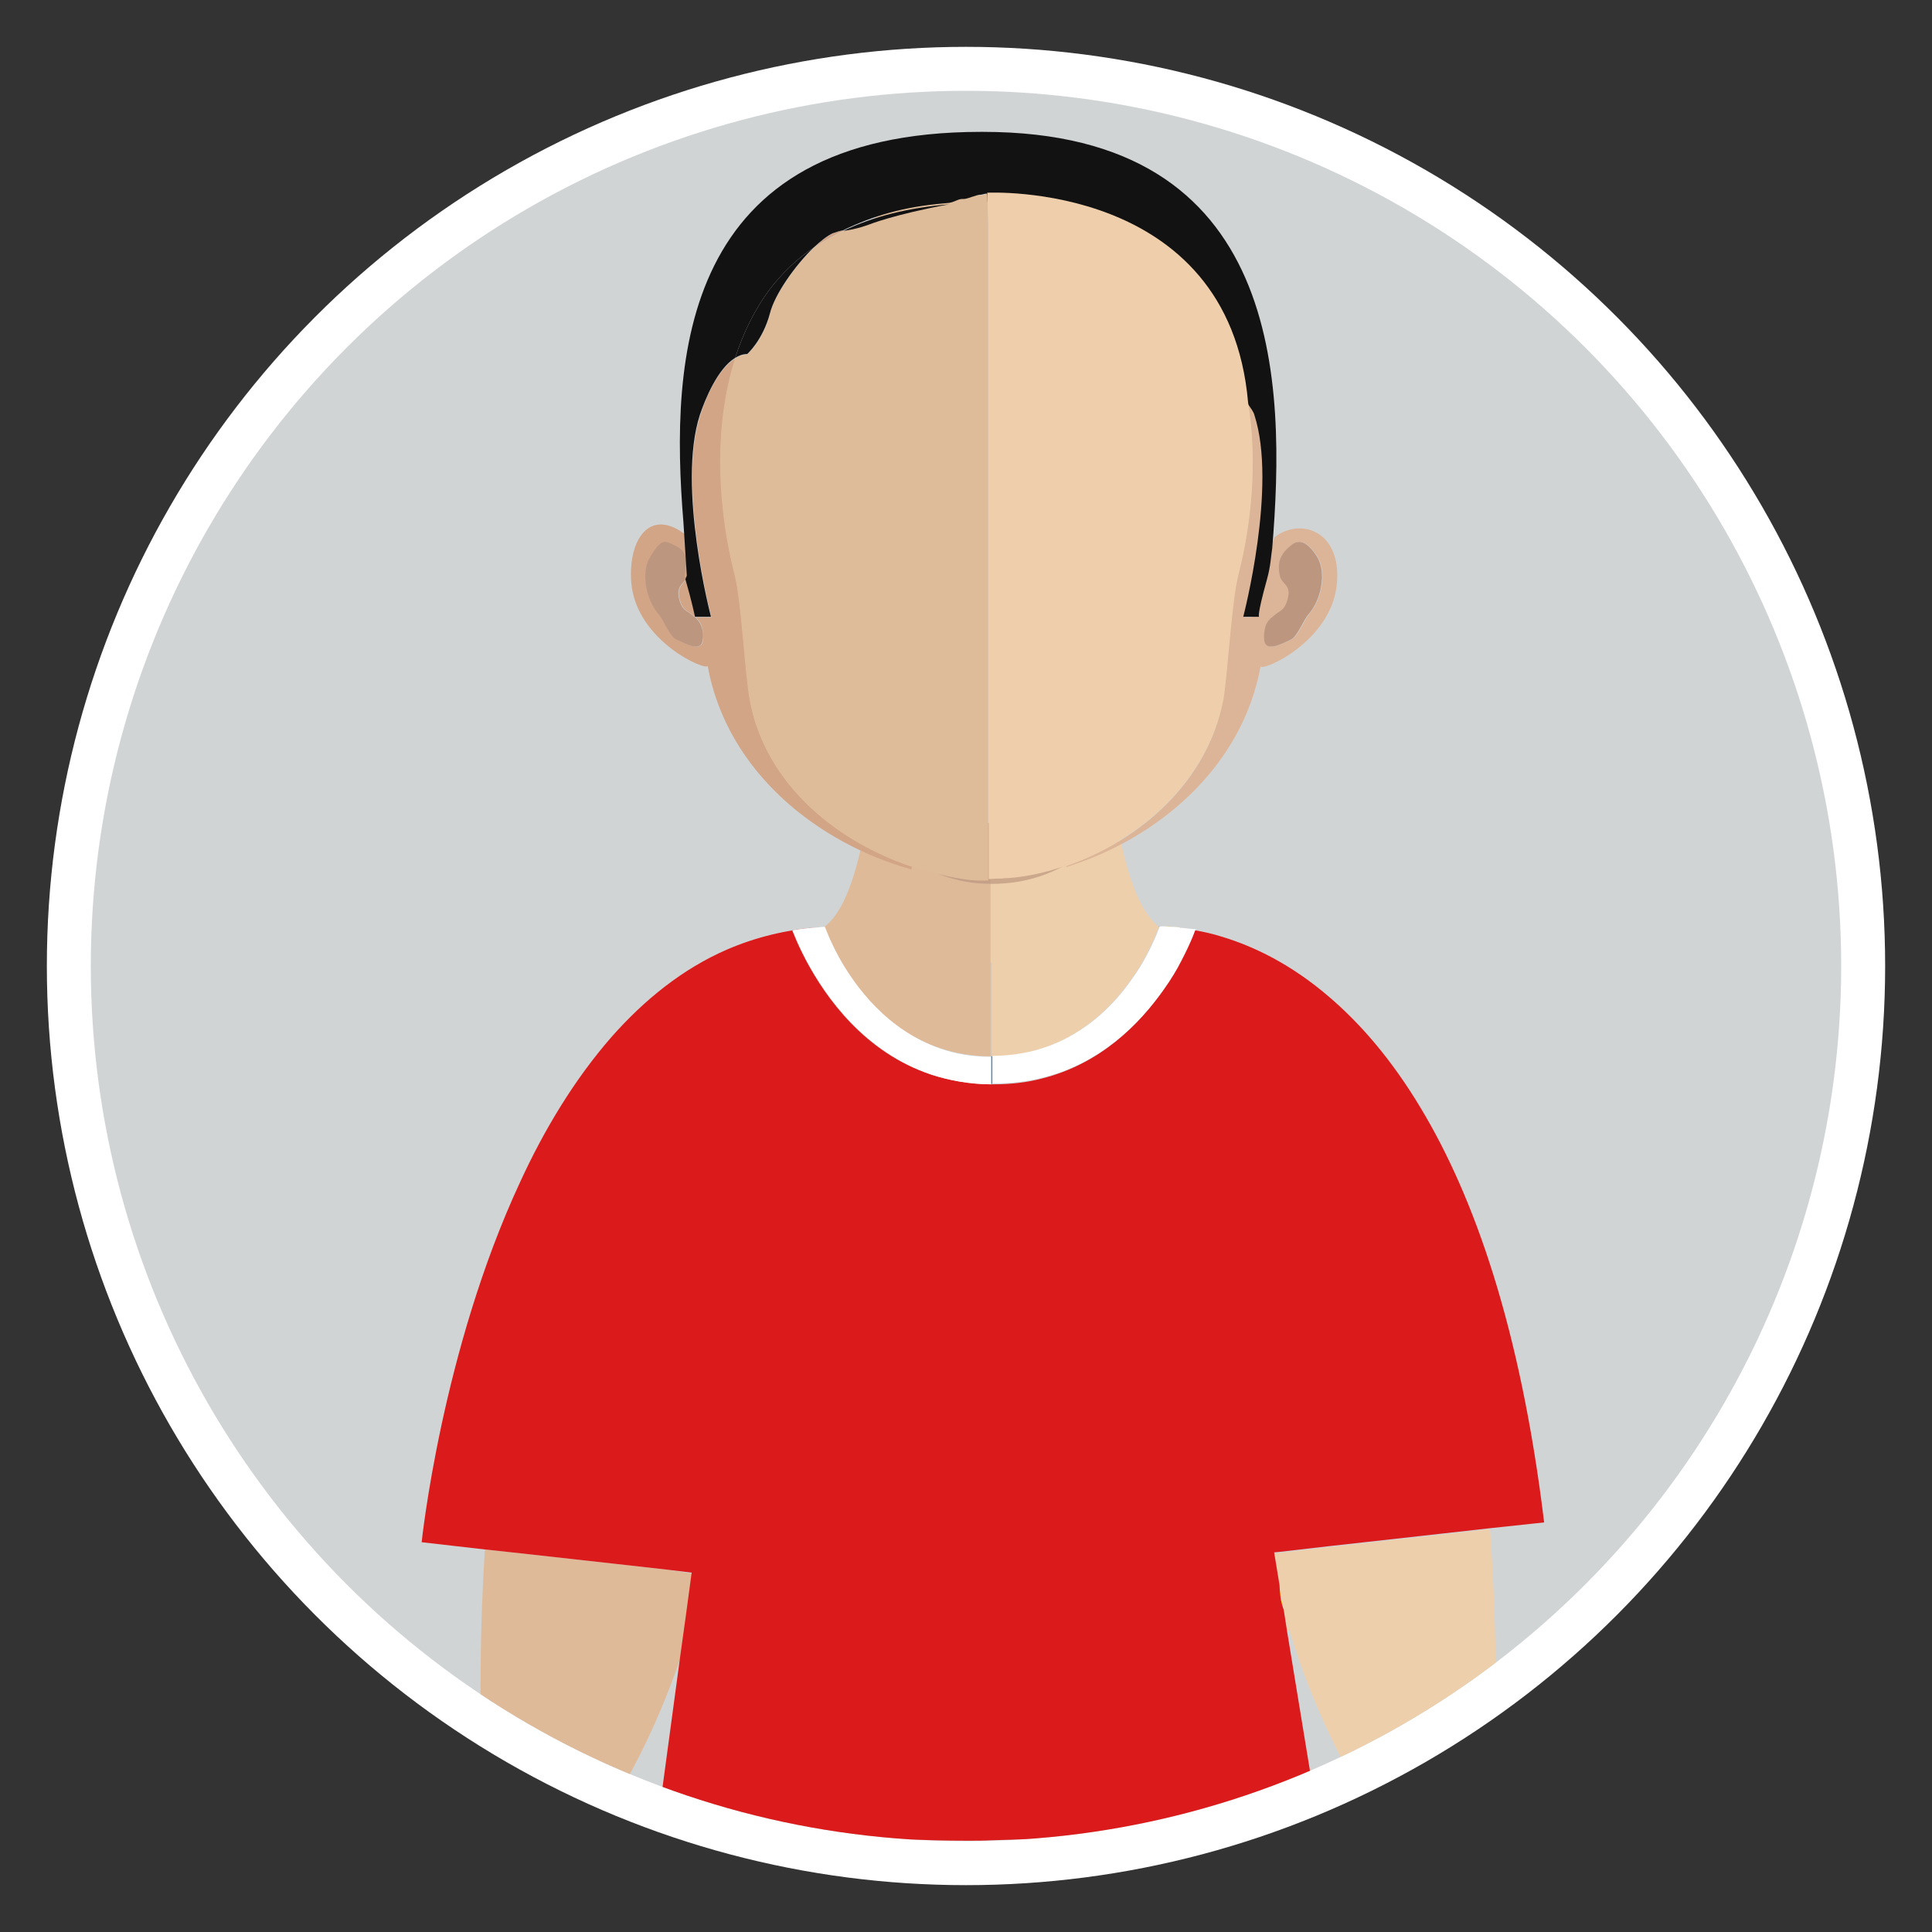 <?xml version="1.0" encoding="utf-8"?>
<!-- Generator: Adobe Illustrator 18.0.0, SVG Export Plug-In . SVG Version: 6.00 Build 0)  -->
<!DOCTYPE svg PUBLIC "-//W3C//DTD SVG 1.1//EN" "http://www.w3.org/Graphics/SVG/1.1/DTD/svg11.dtd">
<svg version="1.1" id="Layer_1" xmlns="http://www.w3.org/2000/svg" xmlns:xlink="http://www.w3.org/1999/xlink" x="0px" y="0px"
	 viewBox="0 0 400 400" enable-background="new 0 0 400 400" xml:space="preserve">
<rect x="0" y="0" width="400" height="400" fill="#333333" stroke="none"/>
<circle fill="#FFFFFF" cx="200" cy="200" r="190.3"/>
<circle fill="#D1D4D5" cx="200" cy="200" r="181.2"/>
<g>
	<defs>
		<circle id="SVGID_1_" cx="200" cy="200" r="181.2"/>
	</defs>
	<clipPath id="SVGID_2_">
		<use xlink:href="#SVGID_1_"  overflow="visible"/>
	</clipPath>
	<g clip-path="url(#SVGID_2_)">
		<path fill="#DFBA98" d="M138.3,325l-11.6-1.3l-18.9-2.1l-7.4-0.8c-0.7,10.6-1,22-0.9,34.5c0,0-0.2,2.2-0.5,6.1
			c9.5,3.9,19.3,7.3,29.3,10.1l0.1-0.7c0,0,7.1-11.4,12.7-28.2l1.1-7.9l1.2-8.9L138.3,325z"/>
		<path fill="#DFBA98" d="M205.1,183c-14.6-0.1-23.2-10.5-25.6-13.8c0,0.1,0,0.2-0.1,0.3c-0.3,1.9-0.6,3.7-1,5.4
			c-1.8,8.2-4.2,14.3-7.7,17l0,0c0,0,0.9,2.7,2.9,6.3c3.4,6.2,10,15.1,21,18.8c3.1,1,6.6,1.7,10.5,1.7v-19.3L205.1,183
			C205.2,183,205.2,183,205.1,183z"/>
		<path fill="#DFBA98" d="M205.4,218.7v-19.4c0,0-0.1,0-0.2,0v19.3C205.3,218.7,205.3,218.7,205.4,218.7z"/>
		<path fill="#EECFAB" d="M266.5,338c0.1-0.2,0.2-0.5,0.3-0.7c-0.4-1.2-0.7-2.5-1.1-3.7L266.5,338z"/>
		<path fill="#EECFAB" d="M231.9,173.5c-0.3-1.3-0.5-2.6-0.7-4.1v-0.1c0-0.1,0-0.3-0.1-0.4c-2.3,3.7-10.3,14-25.9,14
			c0,0-0.1,0-0.1,0v16.4c0,0,0.1,0,0.2,0v19.4l0,0c3,0,5.7-0.4,8.3-1c9.9-2.5,16.6-9.2,20.7-15.1c1.1-1.5,2-3,2.7-4.3
			c2-3.7,2.9-6.4,2.9-6.4l0,0C236.3,189,233.7,182.3,231.9,173.5z"/>
		<path opacity="0.7" fill="#BD967F" d="M179.6,167c-0.1,0.6-0.2,1.3-0.3,1.9c0,0.1,0.1,0.1,0.2,0.2c0.1-0.7,0.2-1.4,0.3-2.1
			C179.8,167.1,179.7,167.1,179.6,167z"/>
		<path opacity="0.7" fill="#BD967F" d="M231.1,169C231.2,168.9,231.2,168.9,231.1,169l0-0.1c-0.1-0.9-0.3-1.8-0.4-2.7
			c0,0,0,0-0.1,0C230.9,167.1,231,168,231.1,169z"/>
		<path fill="#DFBA98" d="M205.1,183C205.2,183,205.2,183,205.1,183l0.1-12.6c0,0-0.1,0-0.1,0c-0.2,0-0.4,0-0.6,0
			c-0.1,0-0.2,0-0.3,0c-0.1,0-0.2,0-0.3,0c-0.1,0-0.2,0-0.2,0c-0.1,0-0.2,0-0.2,0c-7.6,0-15.6-1.1-23.6-3.3
			c-0.1,0.7-0.2,1.4-0.3,2.1C181.9,172.5,190.5,182.9,205.1,183z"/>
		<path fill="#EECFAB" d="M211.7,170c-0.2,0-0.3,0-0.5,0c-0.7,0.1-1.5,0.1-2.2,0.2c-0.3,0-0.7,0-1,0.1c-1,0.1-1.9,0.1-2.9,0.1V183
			c0,0,0,0,0.1,0c15.6,0,23.5-10.3,25.9-14c-0.1-0.9-0.3-1.9-0.4-2.8C224.4,168.1,217.9,169.4,211.7,170z"/>
		<path opacity="0.7" fill="#BD967F" d="M230.7,166.1c-6.4,2-12.8,3.3-19,3.9c-0.2,0-0.3,0-0.5,0c-0.7,0.1-1.5,0.1-2.2,0.2
			c-0.3,0-0.7,0-1,0.1c-1,0.1-1.9,0.1-2.9,0.1c0,0-0.1,0-0.1,0c-0.2,0-0.4,0-0.6,0c-0.1,0-0.2,0-0.3,0c-0.1,0-0.2,0-0.3,0
			c-0.1,0-0.2,0-0.2,0c-0.1,0-0.2,0-0.2,0c-7.6,0-15.6-1.1-23.6-3.3c-0.1,0.7-0.2,1.4-0.3,2.1c2.4,3.4,11,13.8,25.6,13.8
			c0,0,0,0,0.1,0c0,0,0,0,0.1,0c15.6,0,23.5-10.3,25.9-14C231,168,230.9,167.1,230.7,166.1z"/>
		<path fill="#D1A586" d="M180,166.1c-0.1,0-0.1,0-0.2-0.1c0,0.3-0.1,0.7-0.2,1c0.1,0,0.1,0,0.2,0
			C179.9,166.8,179.9,166.4,180,166.1z"/>
		<path fill="#D1A586" d="M180,166.1c0,0.3-0.1,0.7-0.2,1c8,2.2,16,3.3,23.6,3.3c0.1,0,0.2,0,0.2,0c-0.1,0-0.2,0-0.3,0
			C196.1,170.3,188.1,168.8,180,166.1z"/>
		<path fill="#DCB598" d="M230.7,165.8c0,0.1,0,0.2,0,0.3c0,0,0,0,0.1,0C230.8,166,230.8,165.9,230.7,165.8
			C230.7,165.8,230.7,165.8,230.7,165.8z"/>
		<path fill="#DCB598" d="M205.1,170.4c0,0,0.1,0,0.1,0v0C205.2,170.4,205.1,170.4,205.1,170.4z"/>
		<path fill="#DCB598" d="M203.6,170.4c0.1,0,0.2,0,0.2,0c0.1,0,0.2,0,0.3,0c-0.1,0-0.3,0-0.4,0
			C203.7,170.4,203.7,170.4,203.6,170.4z"/>
		<path fill="#DCB598" d="M205.3,170.4C205.2,170.4,205.2,170.4,205.3,170.4L205.3,170.4c0.9,0,1.8,0,2.8-0.1
			C207.1,170.3,206.2,170.4,205.3,170.4z"/>
		<path fill="#DCB598" d="M211.3,170.1c-0.7,0.1-1.5,0.1-2.2,0.2C209.8,170.2,210.5,170.1,211.3,170.1z"/>
		<path fill="#DCB598" d="M230.7,166.1c0-0.1,0-0.2,0-0.3c-6.3,2.2-12.7,3.6-19,4.2C217.9,169.4,224.4,168.1,230.7,166.1z"/>
		<path fill="#DCB598" d="M203.3,170.4c0.1,0,0.2,0,0.3,0c0,0,0.1,0,0.1,0C203.6,170.4,203.5,170.4,203.3,170.4z"/>
		<path fill="#DFBC99" d="M204.5,170.4c0.2,0,0.4,0,0.6,0c-0.3,0-0.6,0-0.9,0C204.3,170.4,204.4,170.4,204.5,170.4z"/>
		<path fill="#DFBC99" d="M181.4,153.2c0-0.2,0-0.4,0-0.6c0,0-0.1,0-0.1,0c-0.2,2.2-0.4,4.3-0.6,6.4c-0.2,2.4-0.5,4.8-0.9,7.1
			c0.1,0,0.1,0,0.2,0.1c0.3-2.1,0.6-4.3,0.8-6.6C181,157.4,181.2,155.3,181.4,153.2z"/>
		<path fill="#DFBC99" d="M205.2,155.7v14.7c0,0,0,0,0.1,0L205.2,155.7C205.2,155.7,205.2,155.7,205.2,155.7z"/>
		<path fill="#EFCFAB" d="M211.7,170c-0.2,0-0.3,0-0.5,0C211.4,170.1,211.6,170,211.7,170z"/>
		<path fill="#EFCFAB" d="M209.1,170.2c-0.3,0-0.7,0-1,0.1C208.4,170.3,208.7,170.3,209.1,170.2z"/>
		<path fill="#EFCFAB" d="M229.3,152.3C229.3,152.3,229.3,152.3,229.3,152.3c0,0.2,0,0.4,0,0.6c0.2,2.1,0.4,4.2,0.6,6.2
			c0.3,2.3,0.5,4.5,0.8,6.7c0,0,0,0,0.1,0c-0.3-2.3-0.6-4.7-0.9-7.2C229.7,156.5,229.5,154.4,229.3,152.3z"/>
		<path fill="#EECFAB" d="M309.7,354.5c0.1-13.8-0.4-26.4-1.2-37.9l-14.3,1.6l-18.9,2.1l-2.6,0.3l-7.8,0.9l-1.1,0.1l1.1,6.7l0.9,5.3
			c0.3,1.3,0.7,2.5,1.1,3.7c4.9,16.4,11.7,28.6,13.6,31.8c10.1-3.2,20-6.9,29.6-11.2C309.8,355.7,309.7,354.5,309.7,354.5z"/>
		<path fill="#FCDB0D" d="M240.1,191.8c0,0,0.1,0,0.2,0C240.2,191.8,240.2,191.8,240.1,191.8z"/>
		<path fill="#FCDB0D" d="M240.6,191.8c0.1,0,0.3,0,0.4,0C240.9,191.8,240.8,191.8,240.6,191.8z"/>
		<path fill="#FCDB0D" d="M243.2,191.9c0.3,0,0.6,0.1,0.9,0.1C243.8,192,243.5,192,243.2,191.9z"/>
		<path fill="#FCDB0D" d="M241.4,191.8c0.3,0,0.8,0,1.2,0.1C242.2,191.9,241.8,191.9,241.4,191.8z"/>
		<path fill="#FCDB0D" d="M265.7,333.5l-0.9-5.3c0.1,1.6,0.2,3,0.5,4C265.5,332.6,265.6,333,265.7,333.5z"/>
		<g>
			<path fill="#DB1B1B" d="M247.2,192.5c0.1,0,0.2,0,0.3,0c0,0,0,0,0,0C247.3,192.5,247.3,192.5,247.2,192.5z"/>
			<path fill="#DB1B1B" d="M294.2,229.5c-6.1-10.2-12.6-17.6-18.9-23c-8.1-7-15.9-10.6-22.1-12.5c-2.2-0.7-4.1-1.1-5.8-1.4
				c-0.1,0.3-0.3,0.8-0.6,1.4c-0.5,1.3-1.3,3-2.4,5.1c-1,1.8-2.2,3.8-3.6,5.9c-5,7.2-13.1,15.3-25.1,18.3c-3,0.8-6.4,1.2-10,1.2
				c-0.1,0-0.3,0-0.4,0l-0.2,0c-4.5-0.1-8.6-0.8-12.3-2c-13.9-4.6-21.9-16.1-25.9-23.6c-1.1-2.1-1.9-3.8-2.4-5.1
				c-0.2-0.5-0.4-0.9-0.5-1.2c1.8-0.3,3.5-0.5,5.4-0.6c-6.8,0.5-13.1,2.1-18.9,4.6c-9.2,4-17.1,10.4-23.9,18.1
				c-7.6,8.7-13.9,19.1-18.9,30c-16.3,35-20.4,74.6-20.4,74.6l13.1,1.5l7.4,0.8l18.9,2.1l11.6,1.3l4.9,0.6l-1.2,8.9l-1.1,7.9
				l-4.2,31.1c3.1,0.7,6.2,1.5,9.3,2.1c17.6,3.6,35.8,5.5,54.4,5.5c1.7,0,3.3,0,5-0.1c20.2-0.4,39.8-3,58.7-7.6
				c2.6-0.6,5.3-1.3,7.9-2l-5.5-33.5l-0.7-4.5c-0.1-0.4-0.3-0.9-0.4-1.3c-0.3-1-0.4-2.3-0.5-4l-1.1-6.7l1.1-0.1l7.8-0.9l2.6-0.3
				l18.9-2.1l14.3-1.6l11.2-1.2C314.8,274.9,305.2,247.8,294.2,229.5z"/>
		</g>
		<path fill="#1B75B9" d="M240.3,191.8c0.1,0,0.2,0,0.3,0C240.5,191.8,240.4,191.8,240.3,191.8z"/>
		<path fill="#1B75B9" d="M241.1,191.8c0.1,0,0.3,0,0.4,0C241.3,191.8,241.2,191.8,241.1,191.8z"/>
		<path fill="#1B75B9" d="M244.1,192c0.2,0,0.4,0,0.5,0.1C244.5,192.1,244.3,192,244.1,192z"/>
		<path fill="#1B75B9" d="M242.7,191.9c0.2,0,0.3,0,0.5,0C243,191.9,242.8,191.9,242.7,191.9z"/>
		<path fill="#1B75B9" d="M240.1,191.8c-0.1,0-0.2,0-0.2,0l0,0C240,191.9,240,191.9,240.1,191.8z"/>
		<polygon fill="#1B75B9" points="240,191.9 240,191.9 239.9,191.9 		"/>
		<path fill="#1B75B9" d="M205.4,218.7c-0.1,0-0.1,0-0.2,0v5.7c0.1,0,0.1,0,0.2,0V218.7z"/>
		<g>
			<path fill="#FFFFFF" d="M244.7,192.1c-0.2,0-0.4,0-0.5-0.1c-0.3,0-0.7-0.1-0.9-0.1c-0.2,0-0.3,0-0.5,0c-0.5,0-0.9,0-1.2-0.1
				c-0.1,0-0.3,0-0.4,0c-0.2,0-0.3,0-0.4,0c-0.1,0-0.2,0-0.3,0c-0.1,0-0.2,0-0.2,0c-0.1,0-0.2,0-0.2,0l0,0c0,0-0.9,2.7-2.9,6.4
				c-0.7,1.3-1.6,2.8-2.7,4.3c-4.1,6-10.8,12.6-20.7,15.1c-2.5,0.6-5.3,1-8.3,1l0,0l0,5.7c0.1,0,0.3,0,0.4,0c3.6,0,6.9-0.4,10-1.2
				c12-3,20-11.1,25.1-18.3c1.5-2.1,2.7-4.1,3.6-5.9c1.1-2.1,1.9-3.9,2.4-5.1c0.2-0.6,0.4-1.1,0.6-1.4
				C246.4,192.3,245.5,192.2,244.7,192.1z"/>
			<path fill="#FFFFFF" d="M173.7,198.2c-2-3.7-2.9-6.3-2.9-6.3l0,0c-0.4,0-0.9,0-1.3,0.1c-1.8,0.1-3.6,0.3-5.4,0.6
				c0.1,0.3,0.3,0.7,0.5,1.2c0.5,1.2,1.3,3,2.4,5.1c4,7.4,12,18.9,25.9,23.6c3.7,1.2,7.8,2,12.3,2v-5.7c-3.9,0-7.4-0.6-10.5-1.7
				C183.7,213.3,177.1,204.3,173.7,198.2z"/>
		</g>
		<g>
			<path fill="#D1A586" d="M155.3,144.9c-1-5.4-1.7-20.3-3.1-25.8c-3.4-13.2-4.6-30.3,0.1-44.9c-3.7,2.2-6.3,8.5-7.3,11.8
				c-4.8,14.7,2.3,41.8,2.3,41.8h-3.3c0,0-0.7-3.3-2-7.8c-0.6,1-1.7,1.5-1.4,3.5c0.5,2.8,1.8,3,2.5,3.6c0.7,0.6,1.6,1.1,2.1,2.3
				c0.4,1.2,0.5,2.4,0.3,3.5c-0.5,2-3.4,0.4-5.4-0.5c-1.3-0.6-2.6-4.1-3.6-5.2c-2.6-2.9-3.8-8.6-1.8-11.9c2.4-3.9,6.7,5.5,8.6,6.4
				c-0.4-1.2-0.5-9.5-1-10.7c-7.7-6.3-12.3,0.7-11.6,9.6c1,12.3,16,18.6,15.8,17.2c4,22.2,23.1,36.9,42.2,42.2
				c0-0.2,0.1-0.4,0.1-0.6C173.8,174.4,158.5,162.7,155.3,144.9z"/>
			<path fill="#D1A586" d="M172.5,48.3c-1.1,0.5-2.6,1.6-4,3c1.9-1.3,4-2.5,6.2-3.6C173.9,47.8,173.2,48,172.5,48.3z"/>
			<path fill="#BD967F" d="M134.6,115.3c-2,3.3-0.8,9,1.8,11.9c1,1.2,2.3,4.6,3.6,5.2c2,0.9,4.9,2.5,5.4,0.5
				c0.3-1.1,0.2-2.3-0.3-3.5c-0.5-1.2-1.4-1.7-2.1-2.3c-0.7-0.6-2-0.8-2.5-3.6c-0.3-2.1,0.8-2.5,1.4-3.5c-0.6-2.2,1.8-5.3-2.3-7.1
				C137.6,111.9,137,111.4,134.6,115.3z"/>
			<path fill="#DCB598" d="M257.6,127.8c0,0,7-27,2.3-41.8c-0.2-0.5-0.8-1.4-1.6-2.6c2,12.2,0.7,25.2-2,35.7
				c-1.4,5.5-2.2,20.3-3.1,25.8c-3.1,16.9-17.1,29.1-32.4,34.4c0,0.1,0,0.1,0,0.2c18.4-5.7,36.3-20.2,40.2-41.6
				c-0.2,1.4,14.8-4.9,15.8-17.2c0.9-10.8-7.5-13.6-12.9-9.5c-3.2,8.2-4.7,16.6-4.7,16.6H257.6z M262.2,129.4
				c0.5-1.2,1.4-1.7,2.1-2.3c0.7-0.6,2-0.8,2.5-3.6c0.4-2.5-1.3-2.6-1.7-4.2c-0.8-2.9,0.2-4.5,1.5-5.7c1.2-1.1,3.1-3.2,6.2,1.7
				c2,3.3,0.8,9-1.8,11.9c-1,1.2-2.3,4.6-3.6,5.2c-2,0.9-4.9,2.5-5.4,0.5C261.7,131.8,261.8,130.6,262.2,129.4z"/>
			<path fill="#BD967F" d="M267.3,132.4c1.3-0.6,2.6-4.1,3.6-5.2c2.6-2.9,3.8-8.6,1.8-11.9c-3.1-4.9-5-2.8-6.2-1.7
				c-1.2,1.2-2.2,2.7-1.5,5.7c0.4,1.6,2.2,1.8,1.7,4.2c-0.5,2.8-1.8,3-2.5,3.6c-0.7,0.6-1.6,1.1-2.1,2.3c-0.4,1.2-0.5,2.4-0.3,3.5
				C262.4,134.9,265.4,133.3,267.3,132.4z"/>
			<path fill="#DFBC99" d="M204.7,151.4L204.7,151.4l0,21.5c0,0,0,0,0,0V151.4z"/>
			<path fill="#DFBC99" d="M188.6,179.4c-14.9-5-30.1-16.7-33.4-34.5c-1-5.4-1.7-20.3-3.1-25.8c-3.4-13.2-4.6-30.3,0.1-44.9
				c0.8-0.5,1.6-0.8,2.5-0.8c0,0,3.3-2.8,4.7-8.4c1-4,5.2-9.9,9-13.6c1.9-1.3,4-2.5,6.2-3.6c2.7-0.3,6.3-2.5,6.3-2.5s2.2-2,13.6-4.1
				c1.3-0.1,3.6-0.6,4.9-0.7c1,0.1,1.8-0.4,2.7-0.1c0.2,0.1,0.9-0.1,1.1,0c0.2,0.1,1.2-0.4,1.4-0.3v111.4h0v21.5v9.3
				c0,0-0.1,0-0.1,0c-0.2,0-0.4,0-0.5,0c-0.1,0-0.2,0-0.3,0c-0.1,0-0.2,0-0.3,0c0,0-0.1,0-0.1,0v0
				C198.4,182.5,188.6,179.4,188.6,179.4z"/>
			<path fill="#131213" d="M141.9,119.9c0.1-0.2,0.3-0.4,0.3-0.7"/>
			<path fill="#131213" d="M142.2,119.2c-0.1,0.3-0.2,0.5-0.3,0.7c1.3,4.5,2,7.8,2,7.8h3.3c0,0-7.1-27-2.3-41.8
				c1.1-3.3,3.7-9.6,7.3-11.8c1.7-5.2,4.1-10.2,7.4-14.5c2.5-3.2,5.4-6,8.8-8.3c1.5-1.4,2.9-2.5,4-3c0.8-0.3,1.5-0.5,2.1-0.6
				c6.2-3,12.6-4.9,21-5.6c0.1,0,0.9-0.1,1-0.1c1.3-0.2,1.9-0.9,3-0.8c0.9,0,2.6-0.9,3.6-0.9c0.2,0,0.8-0.2,1-0.2c0.1,0,0.1,0,0.2,0
				c0.2,0,0.1,1.8,0.2,1.8c5.4,0,10.5,0.5,15.1,1.4c0,0,0,0,0,0l0,0c12.6,2.4,22.3,7.8,28.9,16.3c5.3,6.8,8.2,15.1,9.6,23.7
				c0.9,1.2,1.5,2.1,1.6,2.6c4.8,14.7-2.3,41.8-2.3,41.8h3.3c0,0-0.6,0.2,1.6-7.7c0.8-2.9,0.8-4.6,1.1-6.5
				c2.8-34.1,2.4-86.2-59.9-86.2c0,0-0.1,0-0.2,0c-0.1,0-0.1,0-0.2,0c-62.3,0-64.4,46.8-61.6,80.9"/>
			<path fill="#131213" d="M179.9,46.5c0,0,5.2-2.1,16.6-4.2c-8.4,0.7-15.7,2.5-21.9,5.5C177.3,47.5,179.9,46.5,179.9,46.5z"/>
			<path fill="#131213" d="M159.4,64.9c1-4,5.2-9.9,9-13.6c-3.4,2.3-6.3,5.1-8.8,8.3c-3.3,4.3-5.7,9.3-7.4,14.5
				c0.8-0.5,1.6-0.8,2.5-0.8C154.7,73.3,157.9,70.5,159.4,64.9z"/>
			<path fill="#EFCFAB" d="M258.3,83.4"/>
			<path fill="#EFCFAB" d="M220.7,179.2c-4,1.4-8,2.3-11.9,2.6c-0.1,0-0.2,0-0.3,0c-0.5,0-0.9,0.1-1.4,0.1c-0.2,0-0.4,0-0.6,0
				c-0.6,0-1.2,0.1-1.8,0.1v-9.3v-21.5v-103l-0.3-8.3c0,0,50-2.6,54,43.4c2,12.2,0.7,25.2-2,35.7c-1.4,5.5-2.2,20.3-3.1,25.8
				C250,161.8,236,174,220.7,179.2L220.7,179.2z"/>
		</g>
	</g>
</g>
</svg>

